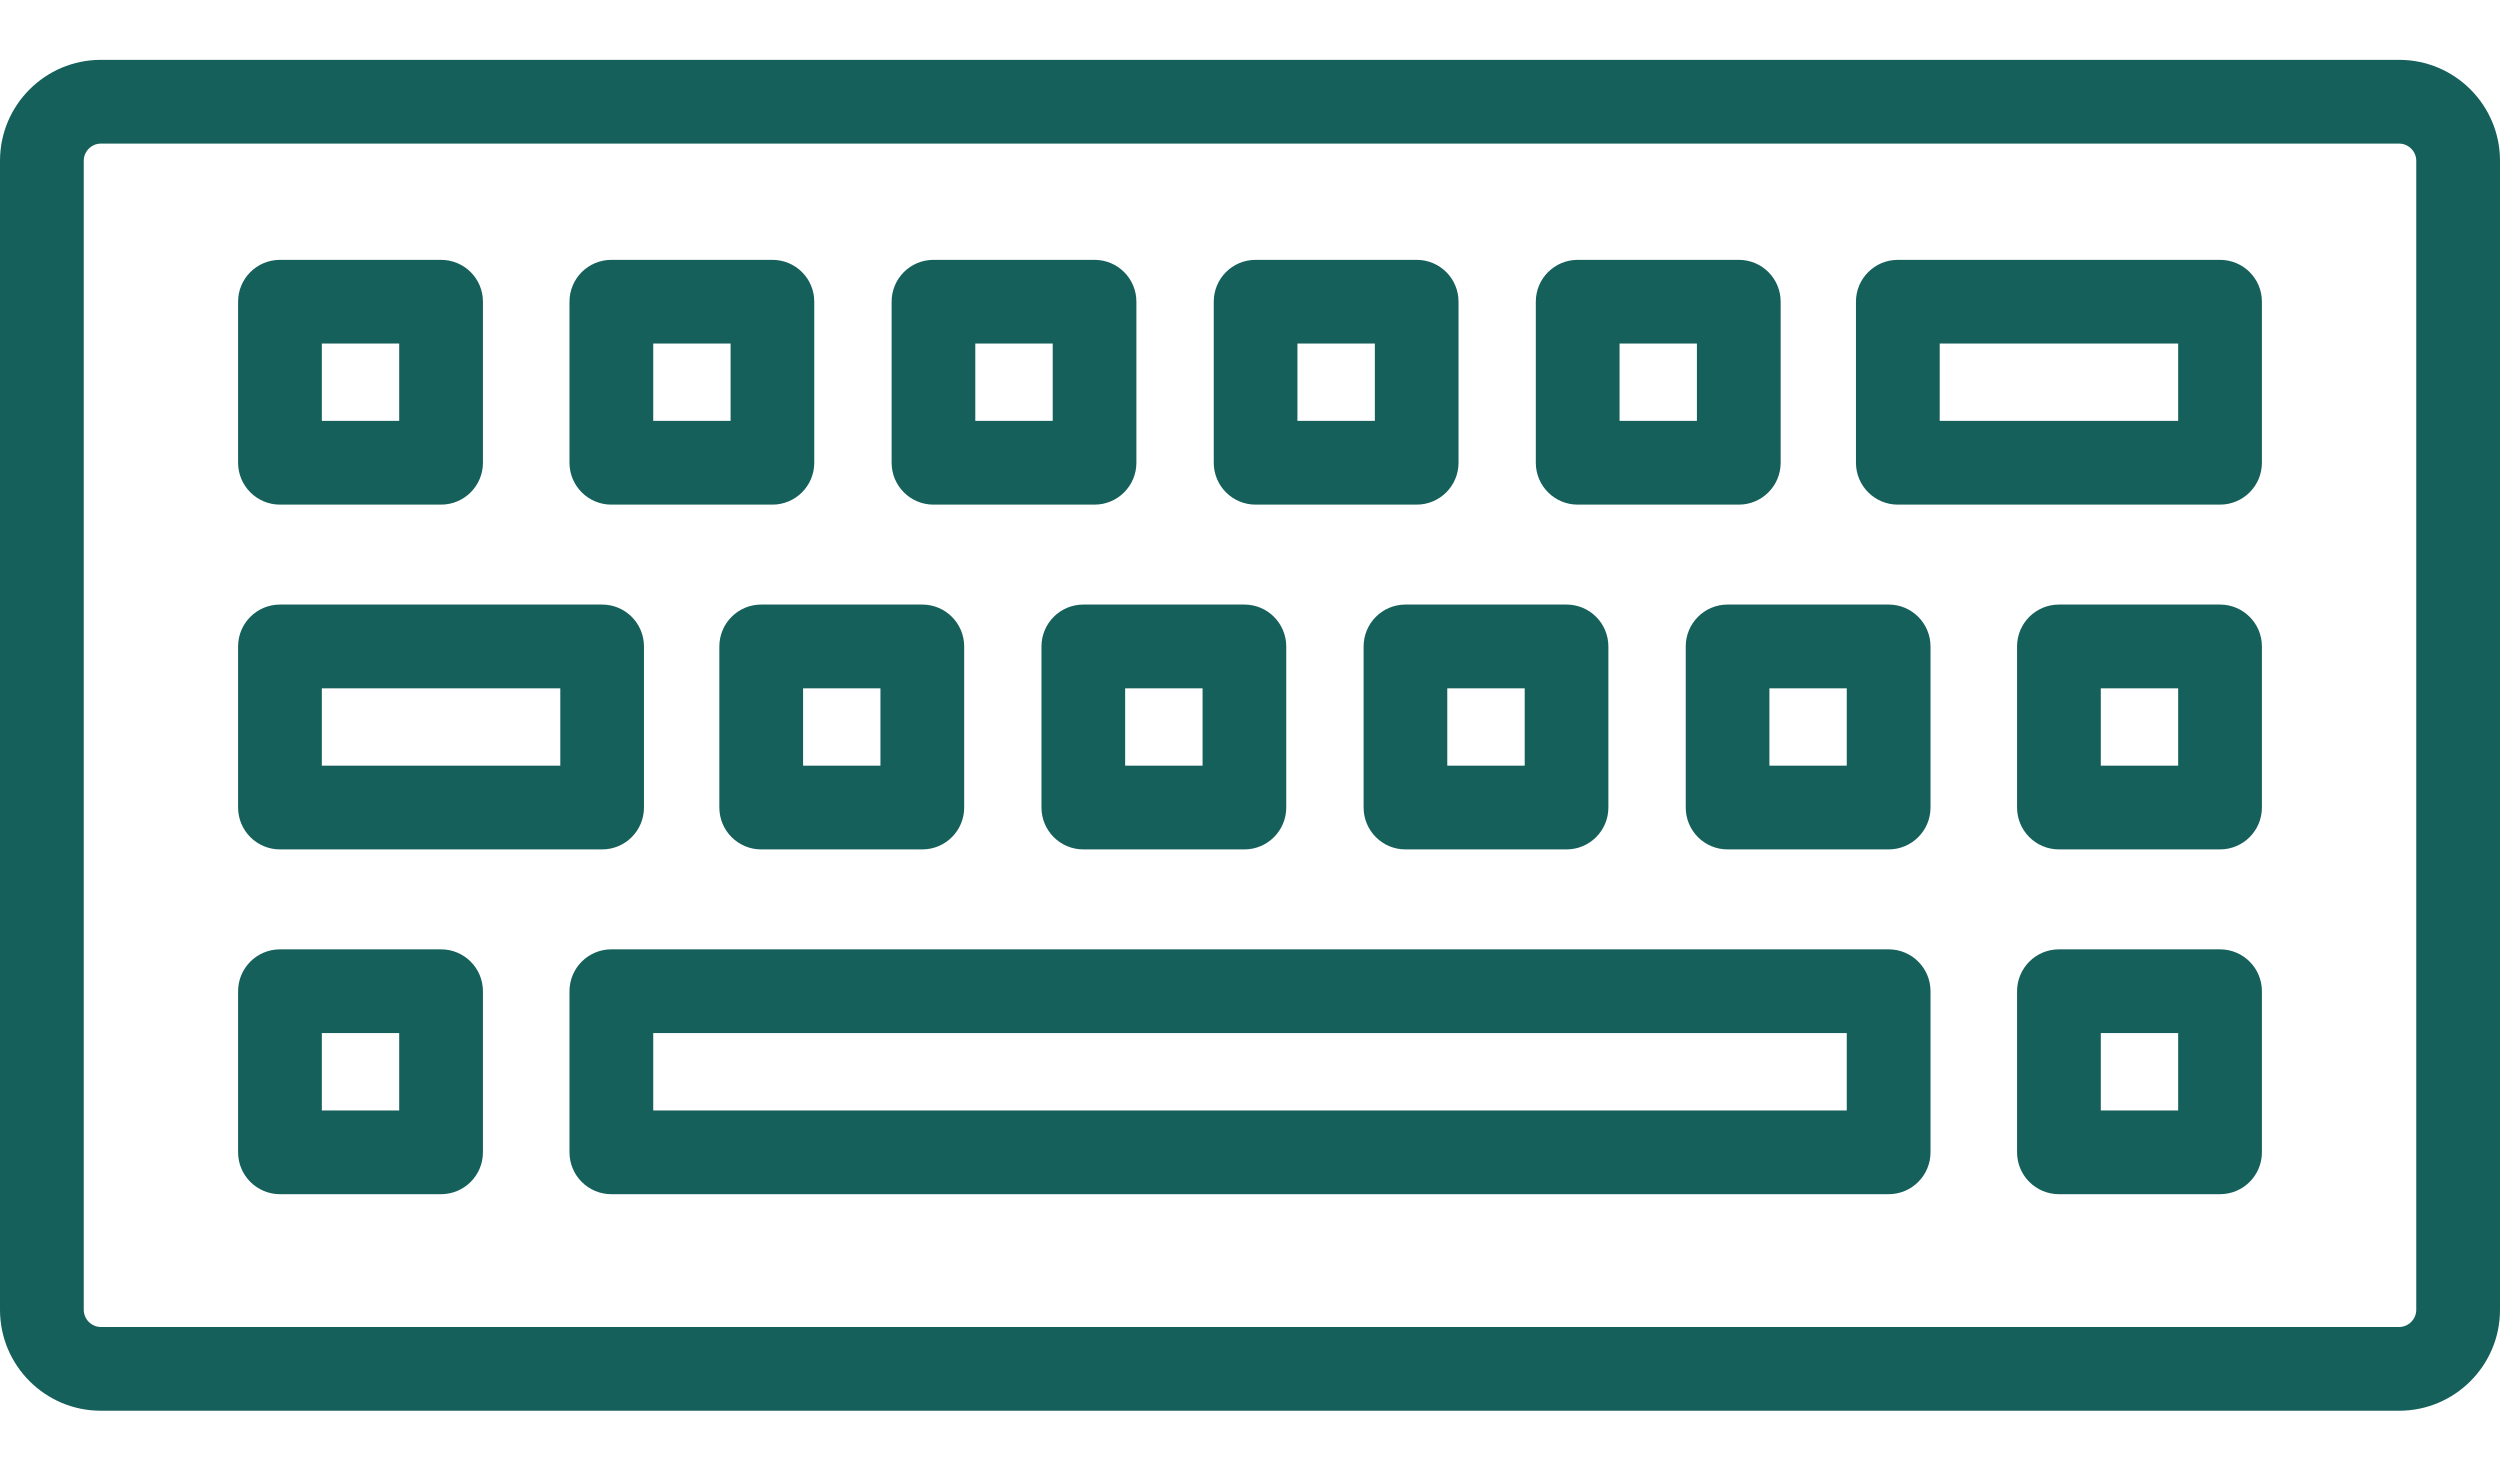 <svg xmlns="http://www.w3.org/2000/svg"
     width="34"
    height="20"
     viewBox="0 0 34 20">
  <path
      d="M17.076,6.863H19.267C19.581,6.863 19.836,6.608 19.836,6.293V4.103C19.836,3.788 19.581,3.534 19.267,3.534H17.076C16.761,3.534 16.507,3.788 16.507,4.103V6.293C16.507,6.608 16.761,6.863 17.076,6.863ZM17.645,4.672H18.698V5.724H17.645V4.672ZM30.192,8.222H28.002C27.687,8.222 27.432,8.477 27.432,8.792V10.982C27.432,11.297 27.687,11.552 28.002,11.552H30.192C30.507,11.552 30.762,11.297 30.762,10.982V8.792C30.762,8.477 30.507,8.222 30.192,8.222ZM29.623,10.413H28.571V9.361H29.623V10.413ZM32.629,0.814H1.371C0.615,0.814 0,1.429 0,2.186V17.814C0,18.571 0.615,19.186 1.371,19.186H32.629C33.385,19.186 34,18.571 34,17.814V2.186C34,1.429 33.385,0.814 32.629,0.814ZM32.861,17.814C32.861,17.941 32.755,18.047 32.629,18.047H1.371C1.245,18.047 1.139,17.941 1.139,17.814V2.186C1.139,2.059 1.245,1.953 1.371,1.953H32.629C32.755,1.953 32.861,2.059 32.861,2.186V17.814ZM25.811,6.863H30.192C30.507,6.863 30.762,6.608 30.762,6.293V4.103C30.762,3.788 30.507,3.534 30.192,3.534H25.811C25.496,3.534 25.241,3.788 25.241,4.103V6.293C25.241,6.608 25.496,6.863 25.811,6.863ZM26.38,4.672H29.623V5.724H26.38V4.672ZM21.457,6.863H23.648C23.962,6.863 24.217,6.608 24.217,6.293V4.103C24.217,3.788 23.962,3.534 23.648,3.534H21.457C21.142,3.534 20.887,3.788 20.887,4.103V6.293C20.887,6.608 21.142,6.863 21.457,6.863ZM22.026,4.672H23.078V5.724H22.026V4.672ZM19.114,8.222C18.8,8.222 18.545,8.477 18.545,8.792V10.982C18.545,11.297 18.8,11.552 19.114,11.552H21.305C21.619,11.552 21.874,11.297 21.874,10.982V8.792C21.874,8.477 21.619,8.222 21.305,8.222H19.114ZM20.736,10.413H19.683V9.361H20.736V10.413ZM3.808,8.222C3.493,8.222 3.238,8.477 3.238,8.792V10.982C3.238,11.297 3.493,11.552 3.808,11.552H8.189C8.504,11.552 8.758,11.297 8.758,10.982V8.792C8.758,8.477 8.504,8.222 8.189,8.222H3.808ZM7.62,10.413H4.377V9.361H7.62V10.413ZM14.733,8.222C14.419,8.222 14.164,8.477 14.164,8.792V10.982C14.164,11.297 14.419,11.552 14.733,11.552H16.924C17.238,11.552 17.493,11.297 17.493,10.982V8.792C17.493,8.477 17.238,8.222 16.924,8.222H14.733ZM16.355,10.413H15.302V9.361H16.355V10.413ZM25.686,12.911H8.314C8,12.911 7.745,13.166 7.745,13.481V15.671C7.745,15.986 8,16.241 8.314,16.241H25.686C26,16.241 26.255,15.986 26.255,15.671V13.481C26.255,13.166 26,12.911 25.686,12.911ZM25.116,15.102H8.884V14.05H25.116V15.102ZM8.314,6.863H10.505C10.819,6.863 11.074,6.608 11.074,6.293V4.103C11.074,3.788 10.819,3.534 10.505,3.534H8.314C8,3.534 7.745,3.788 7.745,4.103V6.293C7.745,6.608 8,6.863 8.314,6.863ZM8.884,4.672H9.936V5.724H8.884V4.672ZM3.808,6.863H5.998C6.313,6.863 6.568,6.608 6.568,6.293V4.103C6.568,3.788 6.313,3.534 5.998,3.534H3.808C3.493,3.534 3.238,3.788 3.238,4.103V6.293C3.238,6.608 3.493,6.863 3.808,6.863ZM4.377,4.672H5.429V5.724H4.377V4.672ZM5.998,12.911H3.808C3.493,12.911 3.238,13.166 3.238,13.481V15.671C3.238,15.986 3.493,16.241 3.808,16.241H5.998C6.313,16.241 6.568,15.986 6.568,15.671V13.481C6.568,13.166 6.313,12.911 5.998,12.911ZM5.429,15.102H4.377V14.05H5.429V15.102ZM25.686,8.222H23.495C23.18,8.222 22.926,8.477 22.926,8.792V10.982C22.926,11.297 23.18,11.552 23.495,11.552H25.686C26,11.552 26.255,11.297 26.255,10.982V8.792C26.255,8.477 26,8.222 25.686,8.222ZM25.116,10.413H24.064V9.361H25.116V10.413H25.116ZM30.192,12.911H28.002C27.687,12.911 27.432,13.166 27.432,13.481V15.671C27.432,15.986 27.687,16.241 28.002,16.241H30.192C30.507,16.241 30.762,15.986 30.762,15.671V13.481C30.762,13.166 30.507,12.911 30.192,12.911ZM29.623,15.102H28.571V14.05H29.623V15.102ZM12.695,6.863H14.886C15.2,6.863 15.455,6.608 15.455,6.293V4.103C15.455,3.788 15.2,3.534 14.886,3.534H12.695C12.381,3.534 12.126,3.788 12.126,4.103V6.293C12.126,6.608 12.381,6.863 12.695,6.863ZM13.264,4.672H14.317V5.724H13.264V4.672ZM10.352,8.222C10.038,8.222 9.783,8.477 9.783,8.792V10.982C9.783,11.297 10.038,11.552 10.352,11.552H12.543C12.858,11.552 13.113,11.297 13.113,10.982V8.792C13.113,8.477 12.858,8.222 12.543,8.222H10.352ZM11.974,10.413H10.922V9.361H11.974V10.413Z"
      fill="#16605b"
  />
</svg>
